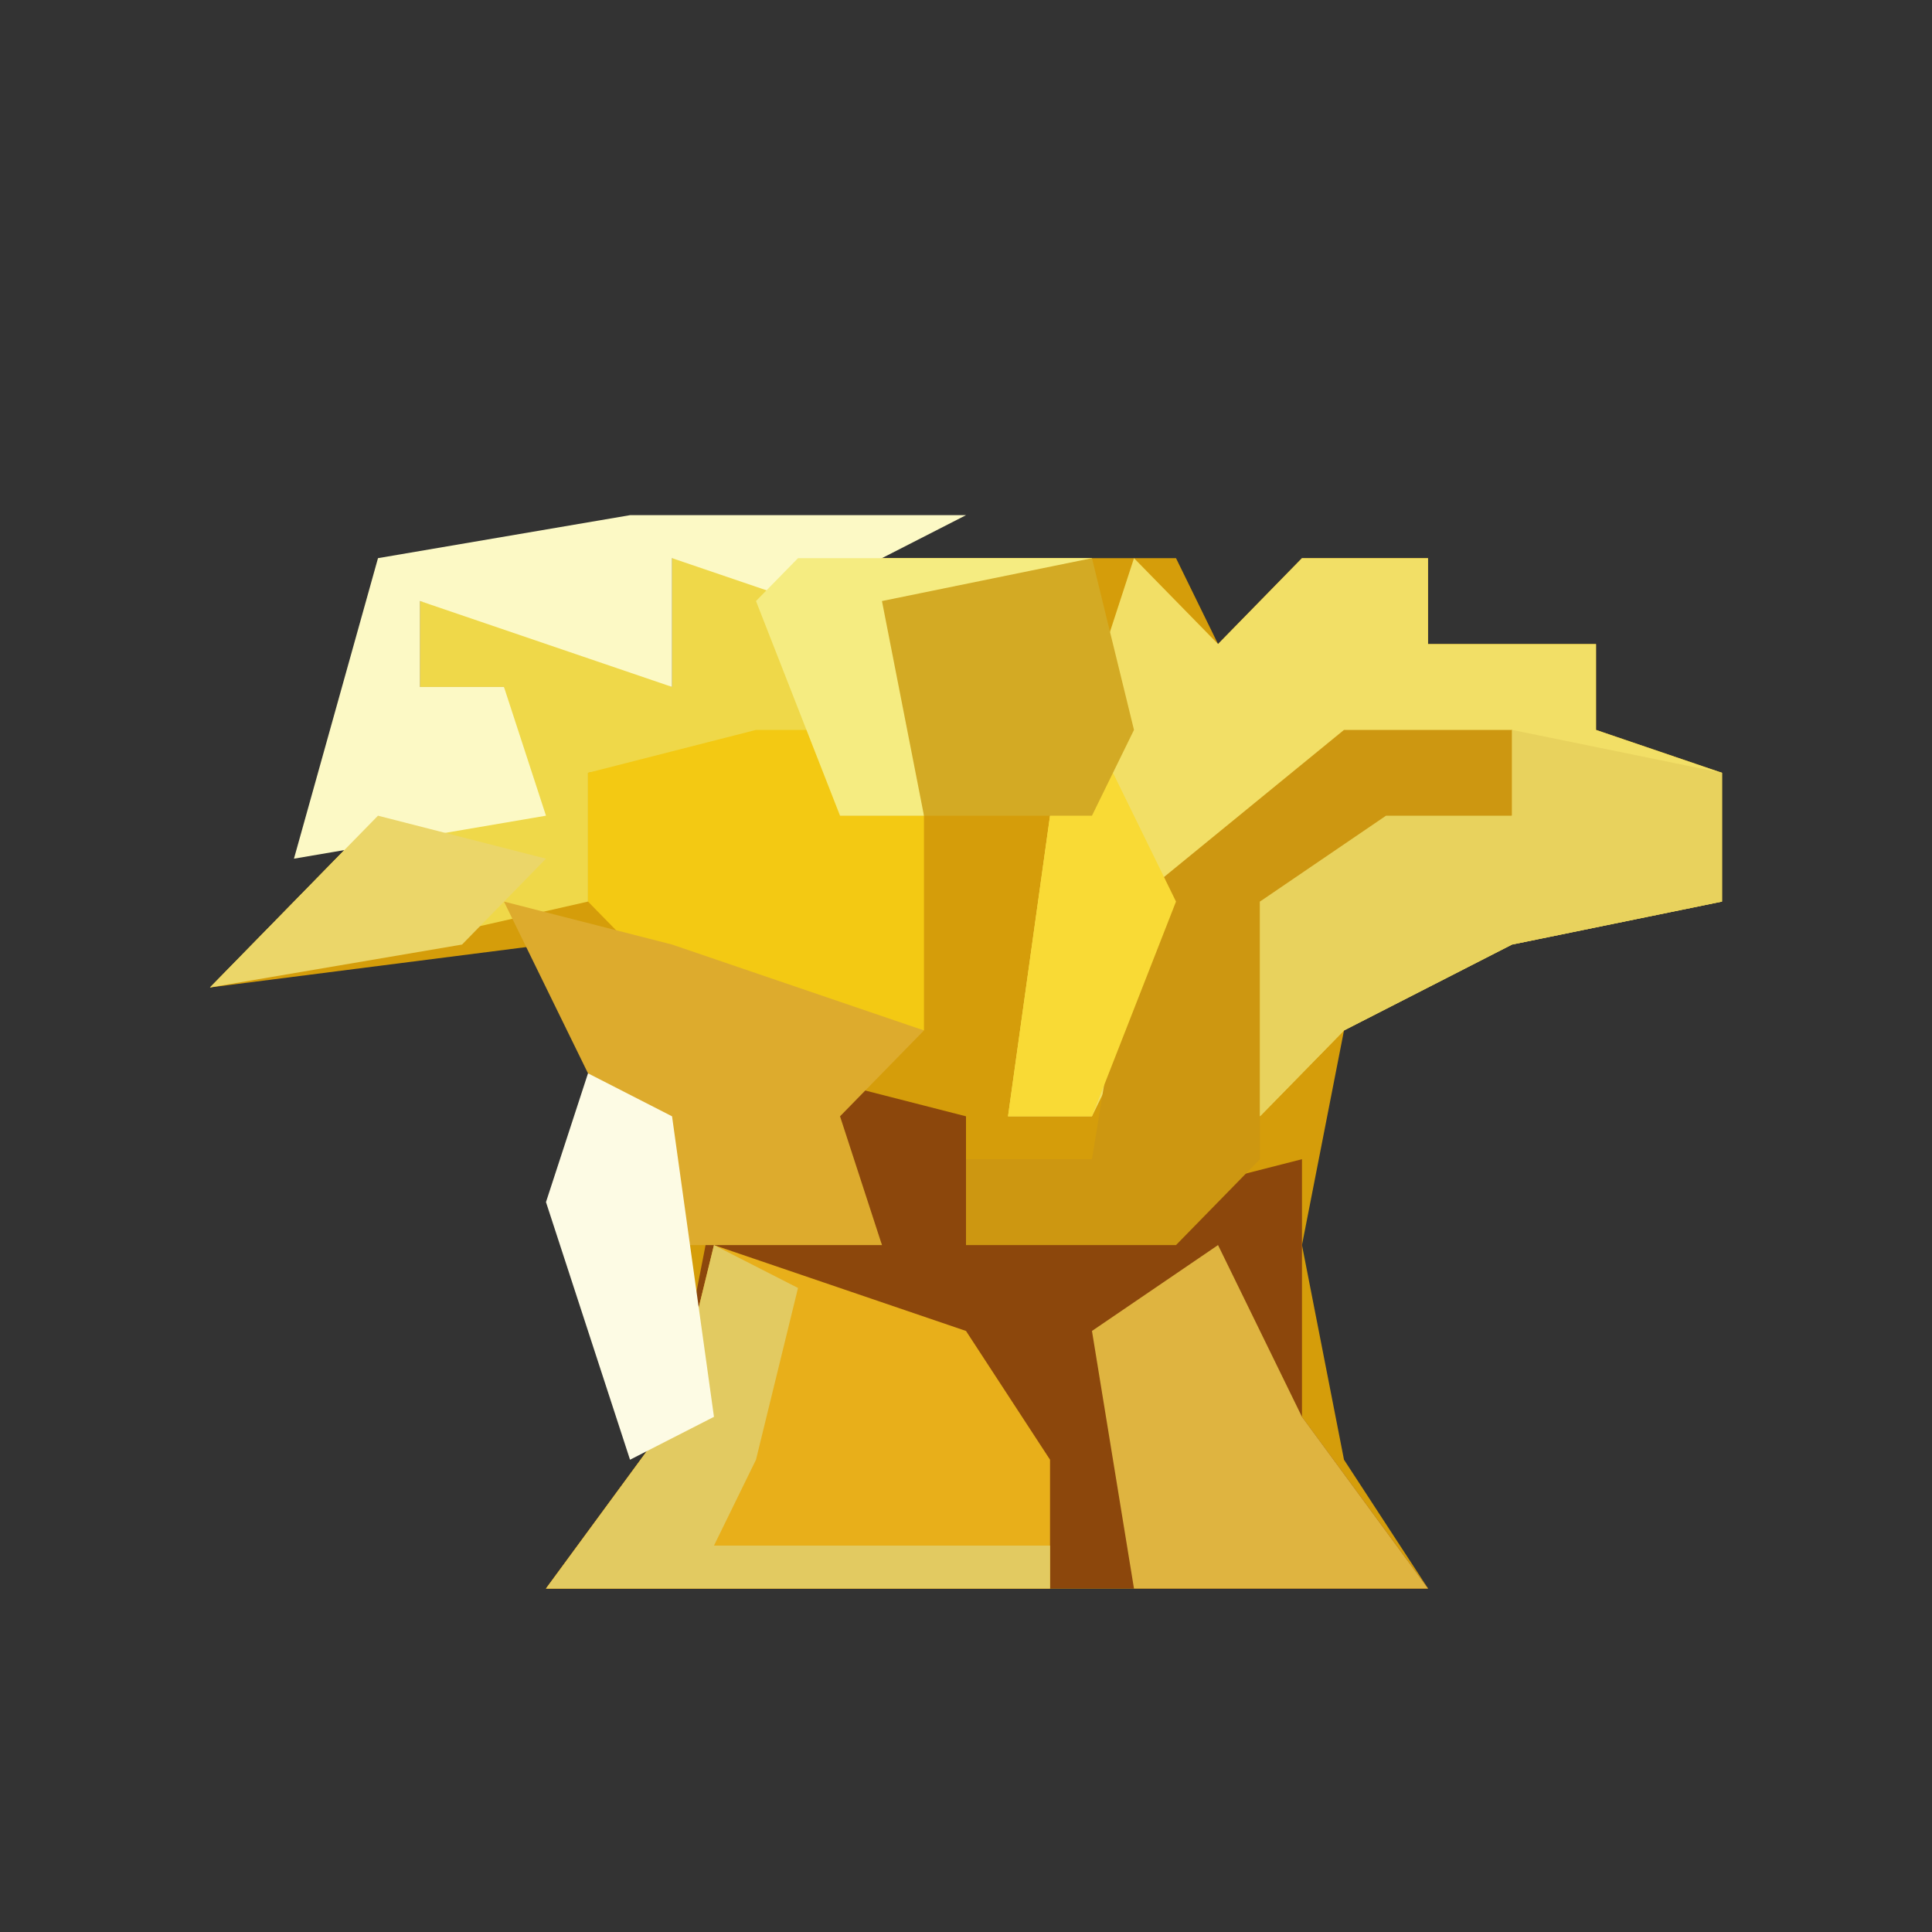 <svg width="20" height="20" viewBox="0 0 20 20" fill="none" xmlns="http://www.w3.org/2000/svg">
<rect x="0" y="0" width="20" height="20" fill="#333333" stroke="none"/>
<g clip-path="url(#clip0_173_87869)">
<path d="M6.957 5.778H12.174L12.609 6.667L13.478 5.778H14.783V6.667H16.522V7.556L17.826 8V9.333L15.652 9.778L13.913 10.667L13.478 12.889L13.913 15.111L14.783 16.444H5.652L6.957 14.667L6.522 11.556L5.652 9.778L2.174 10.222L3.913 8.444L5.217 8V7.111H4.348V6.222L6.087 6.667L6.957 7.111V5.778Z" fill="#D59D0A"/>
<path d="M8.261 11.111L10 11.556V12.889L13.478 12V14.667L14.783 16.444H5.652L6.957 14.667L7.391 12.444L9.13 12.889L8.261 11.111Z" fill="#8C470C"/>
<path d="M11.739 5.778L12.609 6.667L13.478 5.778H14.783V6.667H16.522V7.556L17.826 8V9.333L15.652 9.778L13.913 10.667L13.043 11.556V9.333L14.348 8.444H15.652V7.556L12.609 8.889L11.304 11.556H10.435L10.87 8.444L11.739 5.778Z" fill="#F2DF66"/>
<path d="M6.957 5.778H11.304L10.87 6.667L9.565 7.111V8.444H8.696V7.556L6.087 8V9.333L2.174 10.222L3.913 8.444L5.217 8V7.111H4.348V6.222L6.087 6.667L6.957 7.111V5.778Z" fill="#EFD849"/>
<path d="M7.391 12.889L10 13.778L10.87 15.111V16.445H5.652L6.957 14.667L7.391 12.889Z" fill="#E8AF1A"/>
<path d="M13.913 7.556H15.652V8.444L13.043 9.333V12L12.174 12.889H10V12H11.304L11.739 9.333L13.913 7.556Z" fill="#CD9711"/>
<path d="M7.826 7.556H8.696V8.444H9.565V10.667L6.957 10.222L6.087 9.333V8L7.826 7.556Z" fill="#F3C913"/>
<path d="M15.652 7.556L17.826 8V9.333L15.652 9.778L13.913 10.667L13.043 11.556V9.333L14.348 8.444H15.652V7.556Z" fill="#E8D25D"/>
<path d="M6.522 5.333H10L8.261 6.222L6.957 5.778V7.111L4.348 6.222V7.111H5.217L5.652 8.444L3.043 8.889L3.913 5.778L6.522 5.333Z" fill="#FCF9C5"/>
<path d="M5.217 9.333L6.957 9.778L9.565 10.667L8.696 11.556L9.13 12.889H6.957L5.217 9.333Z" fill="#DDAB2D"/>
<path d="M12.609 12.889L13.478 14.667L14.783 16.445H11.739L11.304 13.778L12.609 12.889Z" fill="#DFB440"/>
<path d="M7.391 12.889L8.261 13.333L7.826 15.111L7.391 16H10.87V16.445H5.652L6.957 14.667L7.391 12.889Z" fill="#E2CA61"/>
<path d="M8.261 5.778H11.304L10.87 6.667L9.565 7.111V8.444H8.696L7.826 6.222L8.261 5.778Z" fill="#F5EC81"/>
<path d="M11.304 7.556L12.174 9.333L11.304 11.556H10.435L10.87 8.444L11.304 7.556Z" fill="#F9DA35"/>
<path d="M11.304 5.778L11.739 7.556L11.304 8.444H9.565L9.13 6.222L11.304 5.778Z" fill="#D3AA24"/>
<path d="M6.087 11.111L6.957 11.556L7.391 14.667L6.522 15.111L5.652 12.444L6.087 11.111Z" fill="#FDFBE4"/>
<path d="M3.913 8.444L5.652 8.889L4.783 9.778L2.174 10.222L3.913 8.444Z" fill="#EBD669"/>
</g>
<defs>
<clipPath id="clip0_173_87869">
<rect width="20" height="20" fill="white"/>
</clipPath>
</defs>
</svg>
